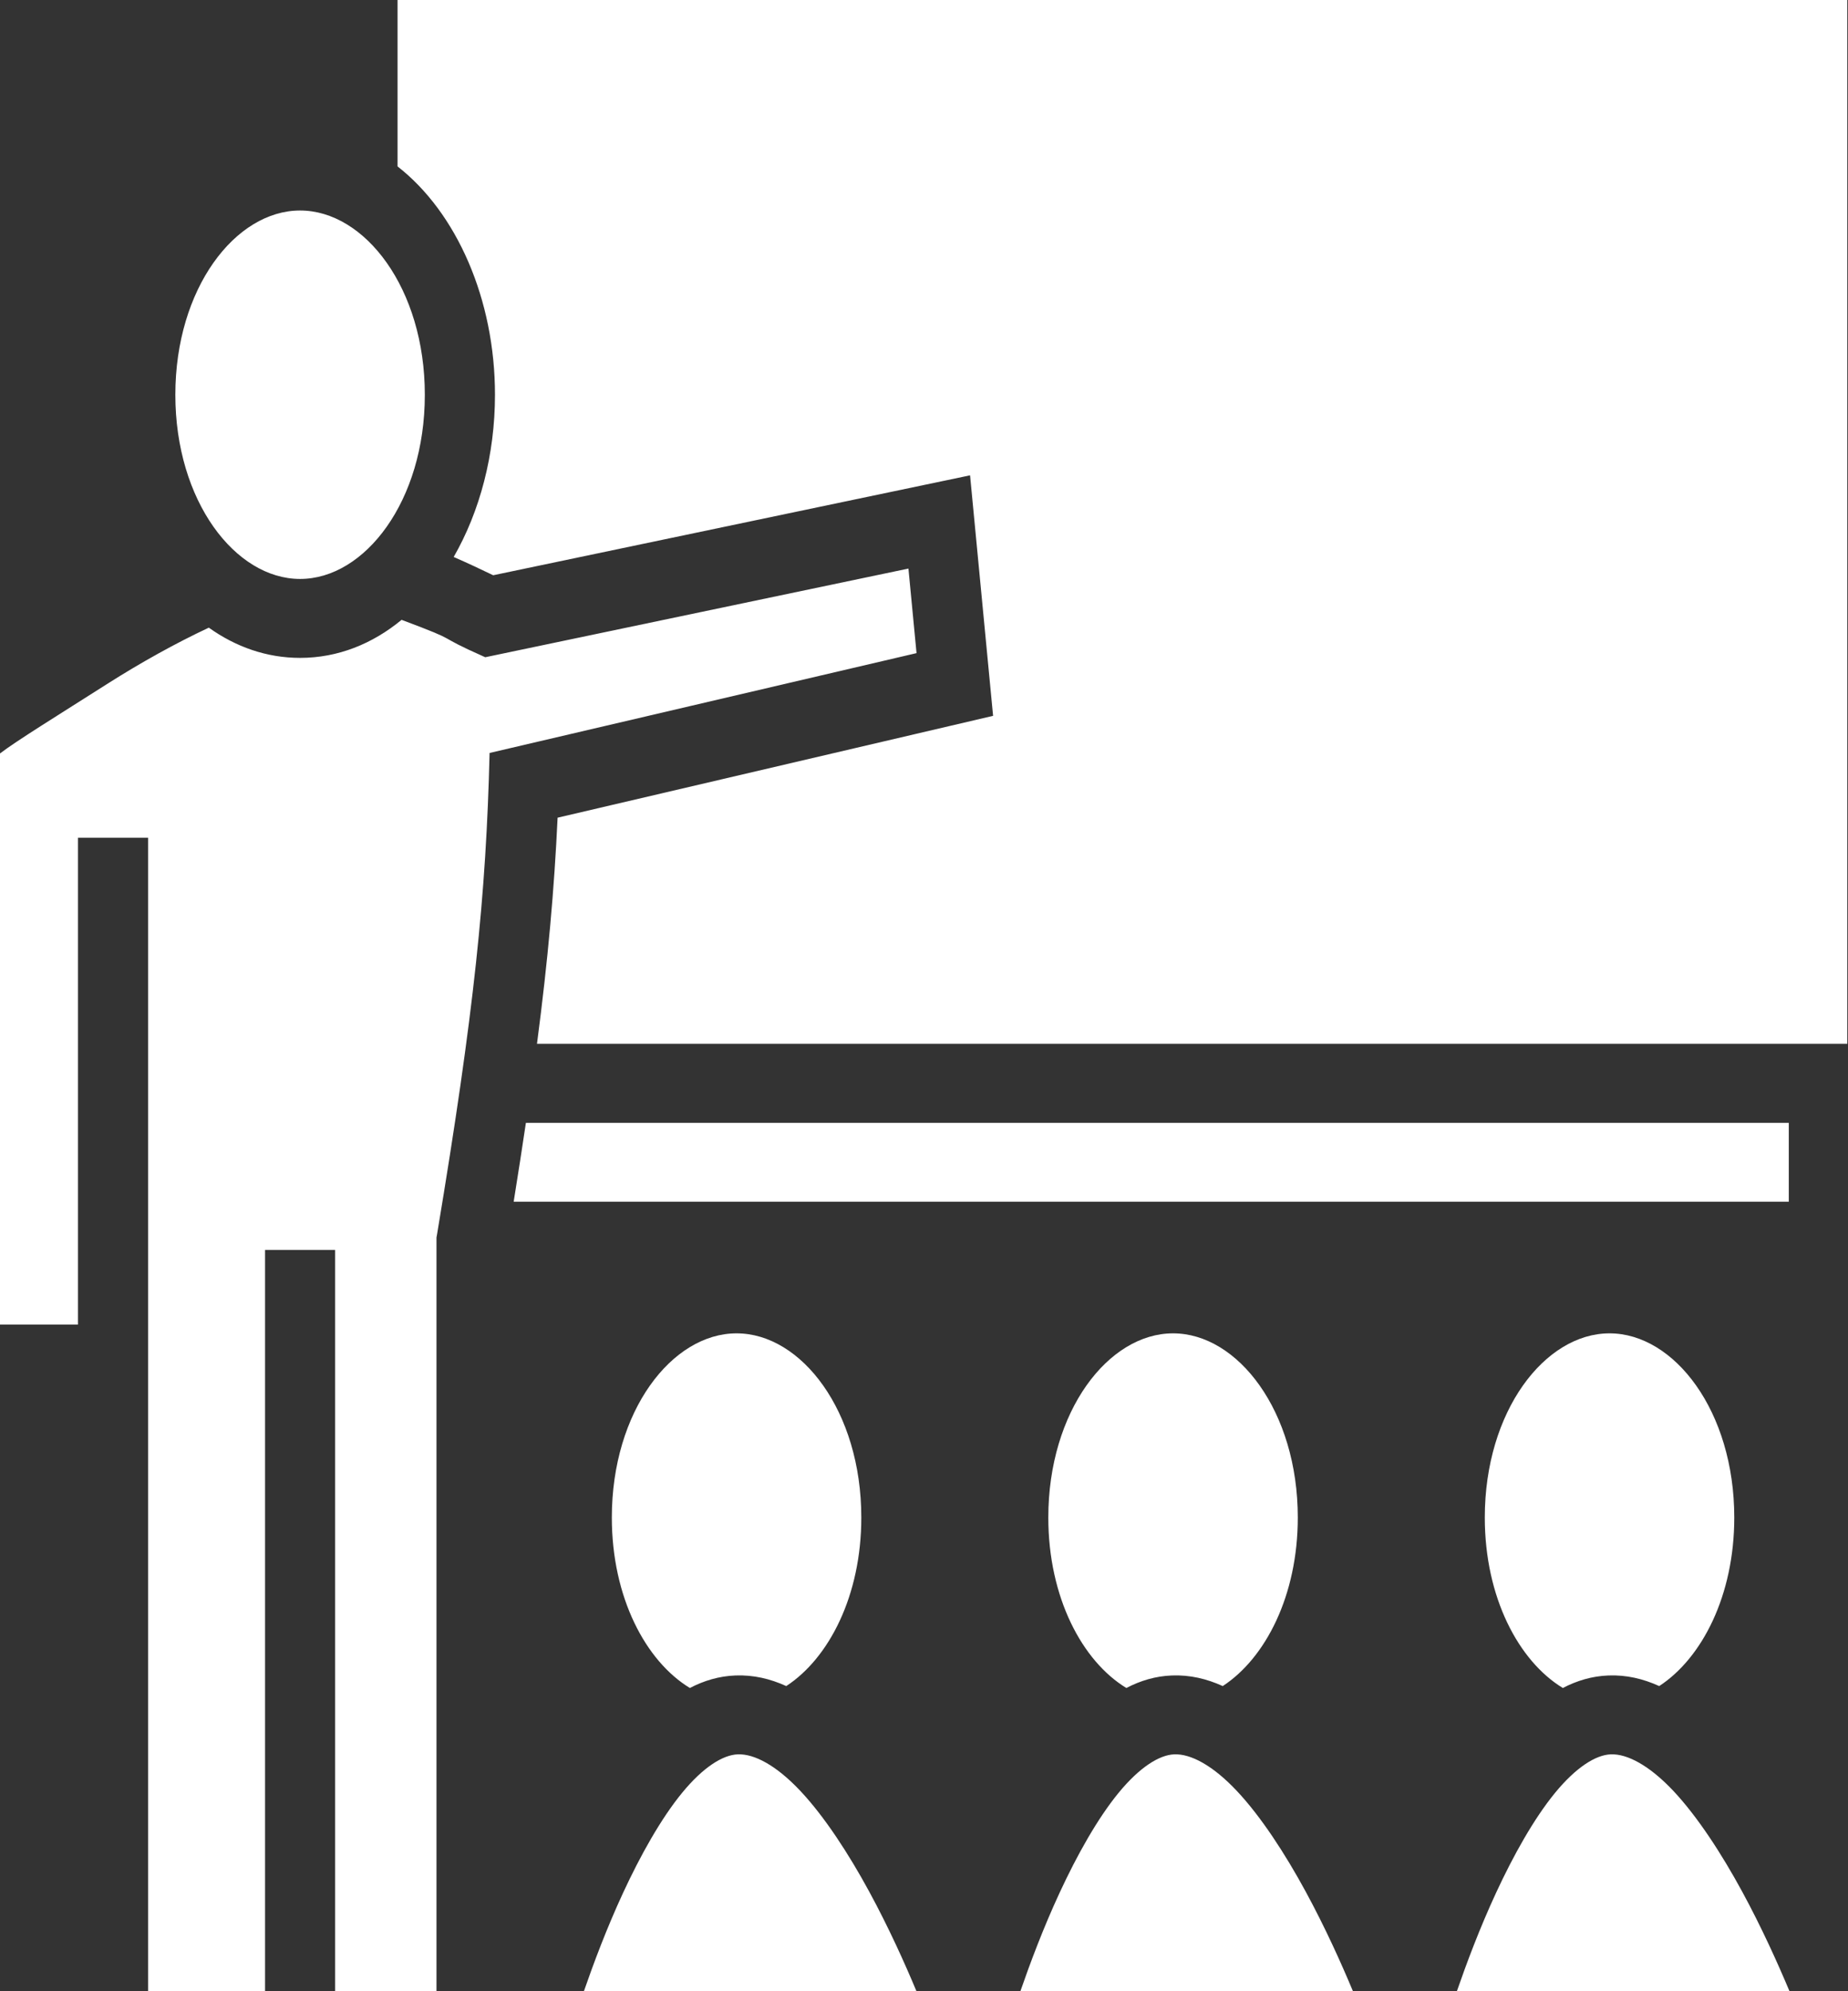 <svg width="26" height="28" viewBox="0 0 26 28" fill="none" xmlns="http://www.w3.org/2000/svg">
<rect x="0" y="0" width="26" height="28" fill="#333333" stroke="none"/>
<path d="M5.593 0V2.34C6.427 2.99 6.964 4.211 6.964 5.551C6.964 6.396 6.75 7.194 6.383 7.832C6.573 7.915 6.772 8.008 6.939 8.089L13.648 6.684L13.972 10.066L7.845 11.498C7.798 12.501 7.711 13.488 7.555 14.678H25.99V0H5.593ZM4.222 2.96C3.312 2.96 2.467 4.055 2.467 5.551C2.467 7.047 3.312 8.141 4.222 8.141C5.132 8.141 5.977 7.047 5.977 5.551C5.977 4.055 5.132 2.96 4.222 2.96ZM12.781 7.995L6.827 9.242C6.046 8.896 6.555 9.055 5.65 8.716C5.24 9.054 4.754 9.251 4.222 9.251C3.751 9.251 3.316 9.096 2.938 8.826C2.467 9.046 1.969 9.325 1.526 9.606C0.814 10.059 0.226 10.421 0 10.595V18.626H1.097V11.78H2.084V28H3.729V17.577H4.715V28H6.141V17.402L6.15 17.351C6.671 14.228 6.84 12.579 6.888 10.588L12.895 9.184L12.781 7.995ZM7.399 15.789C7.347 16.139 7.29 16.506 7.227 16.898H25.167V15.789H7.399ZM10.363 18.749C9.453 18.749 8.608 19.843 8.608 21.339C8.608 22.462 9.084 23.358 9.706 23.736C9.903 23.633 10.116 23.569 10.346 23.56C10.6 23.55 10.838 23.607 11.062 23.709C11.663 23.317 12.118 22.437 12.118 21.339C12.118 19.843 11.273 18.749 10.363 18.749ZM16.504 18.749C15.594 18.749 14.749 19.843 14.749 21.339C14.749 22.462 15.225 23.358 15.847 23.736C16.044 23.633 16.257 23.569 16.487 23.56C16.741 23.55 16.979 23.607 17.203 23.709C17.804 23.317 18.259 22.437 18.259 21.339C18.259 19.843 17.414 18.749 16.504 18.749ZM22.645 18.749C21.735 18.749 20.89 19.843 20.89 21.339C20.89 22.462 21.366 23.358 21.988 23.736C22.185 23.633 22.398 23.569 22.628 23.56C22.882 23.55 23.12 23.607 23.344 23.709C23.945 23.317 24.4 22.437 24.4 21.339C24.4 19.843 23.555 18.749 22.645 18.749ZM10.38 24.669C10.169 24.677 9.892 24.85 9.596 25.211C9.3 25.572 9.01 26.09 8.767 26.615C8.535 27.115 8.35 27.611 8.215 28H12.894C12.728 27.603 12.503 27.103 12.229 26.599C11.939 26.065 11.598 25.542 11.26 25.183C10.923 24.825 10.613 24.66 10.38 24.669ZM16.521 24.669C16.311 24.677 16.033 24.85 15.737 25.211C15.441 25.572 15.151 26.09 14.908 26.615C14.676 27.115 14.491 27.611 14.356 28H19.035C18.869 27.603 18.644 27.103 18.37 26.599C18.08 26.065 17.739 25.542 17.401 25.183C17.064 24.825 16.754 24.66 16.521 24.669ZM22.662 24.669C22.452 24.677 22.174 24.85 21.878 25.211C21.582 25.572 21.292 26.09 21.049 26.615C20.817 27.115 20.632 27.611 20.497 28H25.177C25.01 27.603 24.785 27.103 24.511 26.599C24.221 26.065 23.88 25.542 23.543 25.183C23.205 24.825 22.895 24.66 22.662 24.669Z" fill="#ffffff"/>
</svg>

